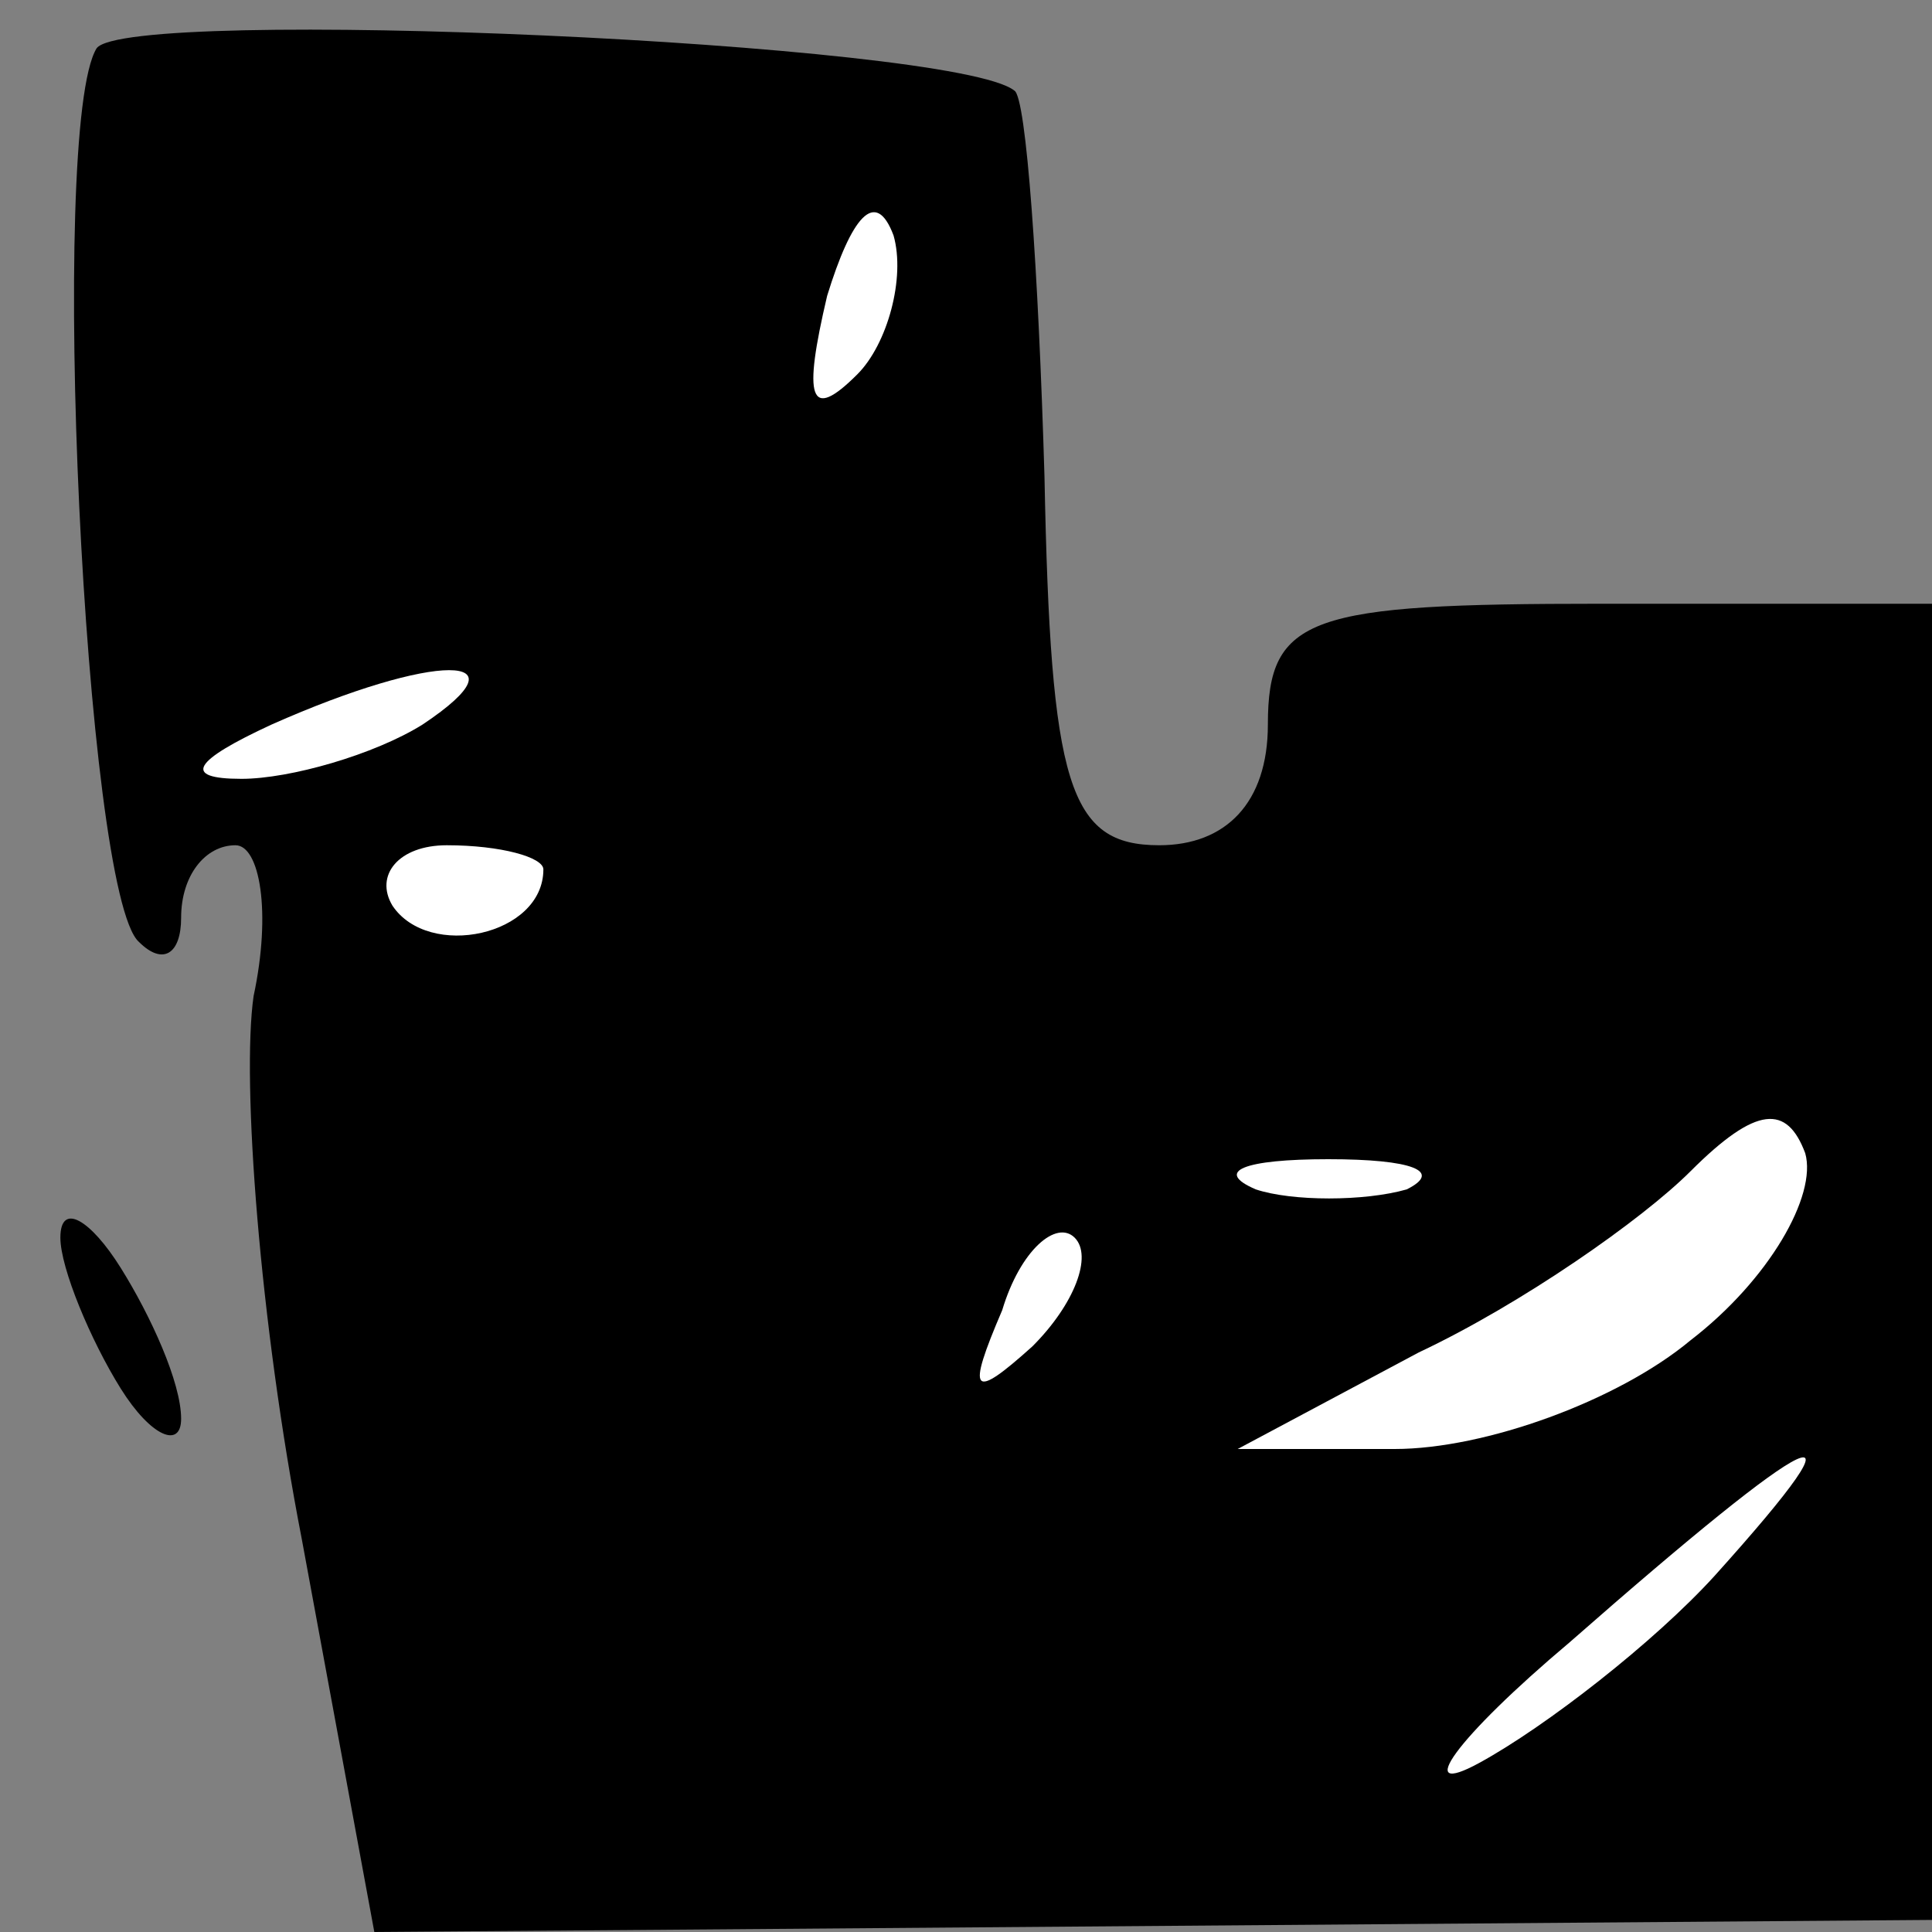 <?xml version="1.0" standalone="no"?>
<!DOCTYPE svg PUBLIC "-//W3C//DTD SVG 20010904//EN"
 "http://www.w3.org/TR/2001/REC-SVG-20010904/DTD/svg10.dtd">
<svg version="1.0" xmlns="http://www.w3.org/2000/svg"
 width="32pt" height="32pt" viewBox="0 0 32 32"
 preserveAspectRatio="xMidYMid meet">
<rect x="0" y="0" width="32" height="32" fill="#808080" stroke="none"/>
<g transform="translate(0,32) scale(0.1,-0.1)"
fill="#000000" stroke="none">
<path fill="#000000" stroke="none" d="M16 312 c-8 -13 -2 -140 7 -148 4 -4 7
-2 7 4 0 7 4 12 9 12 4 0 6 -11 3 -25 -2 -14 1 -54 8 -90 l12 -65 129 1 129 1
0 109 0 109 -55 0 c-48 0 -55 -2 -55 -20 0 -13 -7 -20 -18 -20 -15 0 -18 10
-19 61 -1 34 -3 63 -5 64 -10 8 -147 14 -152 7z"/>
<path fill="#ffffff" stroke="none" d="M142 258 c-8 -8 -9 -4 -5 13 4 13 8 18
11 10 2 -7 -1 -18 -6 -23z"/>
<path fill="#ffffff" stroke="none" d="M70 200 c-8 -5 -22 -9 -30 -9 -10 0 -8
3 5 9 27 12 43 12 25 0z"/>
<path fill="#ffffff" stroke="none" d="M90 176 c0 -11 -19 -15 -25 -6 -3 5 1
10 9 10 9 0 16 -2 16 -4z"/>
<path fill="#ffffff" stroke="none" d="M280 98 c-12 -10 -34 -18 -49 -18 l-26
0 30 16 c17 8 37 22 45 30 11 11 16 11 19 3 2 -7 -6 -21 -19 -31z"/>
<path fill="#ffffff" stroke="none" d="M233 123 c-7 -2 -19 -2 -25 0 -7 3 -2
5 12 5 14 0 19 -2 13 -5z"/>
<path fill="#ffffff" stroke="none" d="M171 97 c-10 -9 -11 -8 -5 6 3 10 9 15
12 12 3 -3 0 -11 -7 -18z"/>
<path fill="#ffffff" stroke="none" d="M284 59 c-10 -11 -28 -25 -39 -31 -11
-6 -4 4 15 20 41 36 51 41 24 11z"/>
<path fill="#000000" stroke="none" d="M10 115 c0 -5 5 -17 10 -25 5 -8 10
-10 10 -5 0 6 -5 17 -10 25 -5 8 -10 11 -10 5z"/>
</g>
</svg>
